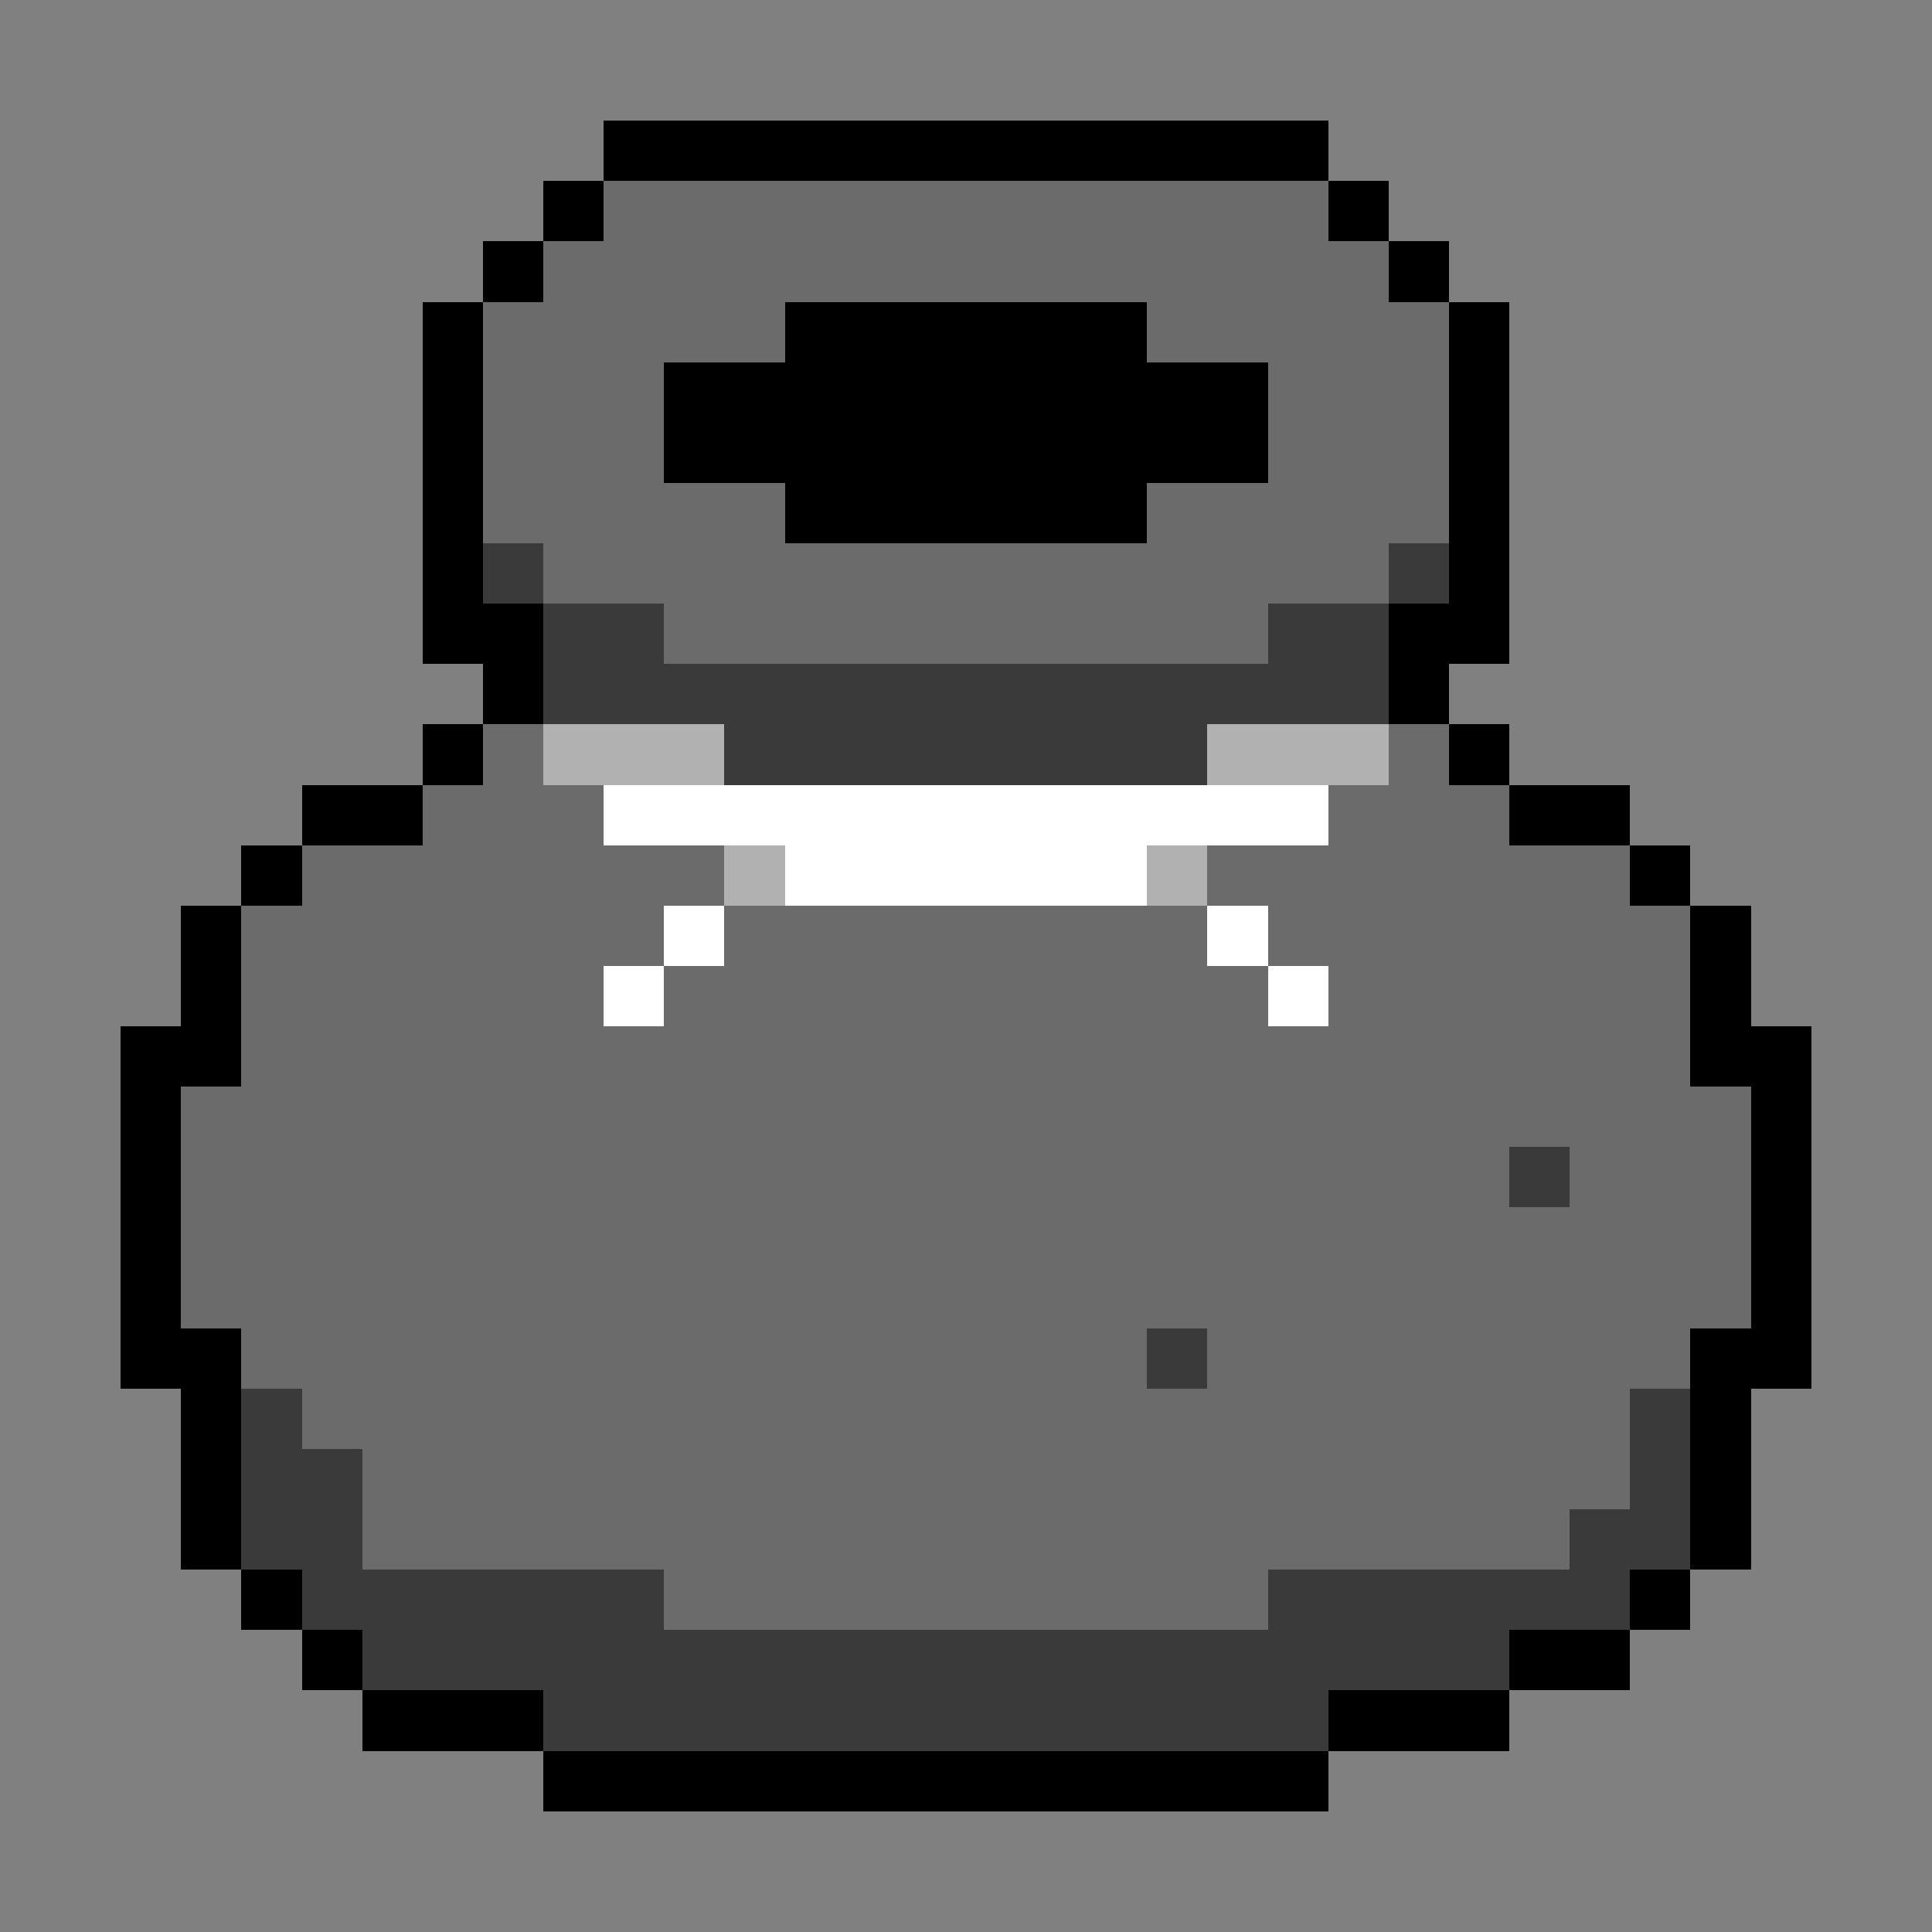 <?xml version="1.0" encoding="UTF-8" ?>
<svg version="1.1" width="32" height="32" xmlns="http://www.w3.org/2000/svg" shape-rendering="crispEdges">
<rect width="100%" height="100%" fill="#808080" stroke="none"/>
<rect x="10" y="2" width="1" height="1" fill="#000000" />
<rect x="11" y="2" width="1" height="1" fill="#000000" />
<rect x="12" y="2" width="1" height="1" fill="#000000" />
<rect x="13" y="2" width="1" height="1" fill="#000000" />
<rect x="14" y="2" width="1" height="1" fill="#000000" />
<rect x="15" y="2" width="1" height="1" fill="#000000" />
<rect x="16" y="2" width="1" height="1" fill="#000000" />
<rect x="17" y="2" width="1" height="1" fill="#000000" />
<rect x="18" y="2" width="1" height="1" fill="#000000" />
<rect x="19" y="2" width="1" height="1" fill="#000000" />
<rect x="20" y="2" width="1" height="1" fill="#000000" />
<rect x="21" y="2" width="1" height="1" fill="#000000" />
<rect x="9" y="3" width="1" height="1" fill="#000000" />
<rect x="10" y="3" width="1" height="1" fill="#6B6B6B" />
<rect x="11" y="3" width="1" height="1" fill="#6B6B6B" />
<rect x="12" y="3" width="1" height="1" fill="#6B6B6B" />
<rect x="13" y="3" width="1" height="1" fill="#6B6B6B" />
<rect x="14" y="3" width="1" height="1" fill="#6B6B6B" />
<rect x="15" y="3" width="1" height="1" fill="#6B6B6B" />
<rect x="16" y="3" width="1" height="1" fill="#6B6B6B" />
<rect x="17" y="3" width="1" height="1" fill="#6B6B6B" />
<rect x="18" y="3" width="1" height="1" fill="#6B6B6B" />
<rect x="19" y="3" width="1" height="1" fill="#6B6B6B" />
<rect x="20" y="3" width="1" height="1" fill="#6B6B6B" />
<rect x="21" y="3" width="1" height="1" fill="#6B6B6B" />
<rect x="22" y="3" width="1" height="1" fill="#000000" />
<rect x="8" y="4" width="1" height="1" fill="#000000" />
<rect x="9" y="4" width="1" height="1" fill="#6B6B6B" />
<rect x="10" y="4" width="1" height="1" fill="#6B6B6B" />
<rect x="11" y="4" width="1" height="1" fill="#6B6B6B" />
<rect x="12" y="4" width="1" height="1" fill="#6B6B6B" />
<rect x="13" y="4" width="1" height="1" fill="#6B6B6B" />
<rect x="14" y="4" width="1" height="1" fill="#6B6B6B" />
<rect x="15" y="4" width="1" height="1" fill="#6B6B6B" />
<rect x="16" y="4" width="1" height="1" fill="#6B6B6B" />
<rect x="17" y="4" width="1" height="1" fill="#6B6B6B" />
<rect x="18" y="4" width="1" height="1" fill="#6B6B6B" />
<rect x="19" y="4" width="1" height="1" fill="#6B6B6B" />
<rect x="20" y="4" width="1" height="1" fill="#6B6B6B" />
<rect x="21" y="4" width="1" height="1" fill="#6B6B6B" />
<rect x="22" y="4" width="1" height="1" fill="#6B6B6B" />
<rect x="23" y="4" width="1" height="1" fill="#000000" />
<rect x="7" y="5" width="1" height="1" fill="#000000" />
<rect x="8" y="5" width="1" height="1" fill="#6B6B6B" />
<rect x="9" y="5" width="1" height="1" fill="#6B6B6B" />
<rect x="10" y="5" width="1" height="1" fill="#6B6B6B" />
<rect x="11" y="5" width="1" height="1" fill="#6B6B6B" />
<rect x="12" y="5" width="1" height="1" fill="#6B6B6B" />
<rect x="13" y="5" width="1" height="1" fill="#000000" />
<rect x="14" y="5" width="1" height="1" fill="#000000" />
<rect x="15" y="5" width="1" height="1" fill="#000000" />
<rect x="16" y="5" width="1" height="1" fill="#000000" />
<rect x="17" y="5" width="1" height="1" fill="#000000" />
<rect x="18" y="5" width="1" height="1" fill="#000000" />
<rect x="19" y="5" width="1" height="1" fill="#6B6B6B" />
<rect x="20" y="5" width="1" height="1" fill="#6B6B6B" />
<rect x="21" y="5" width="1" height="1" fill="#6B6B6B" />
<rect x="22" y="5" width="1" height="1" fill="#6B6B6B" />
<rect x="23" y="5" width="1" height="1" fill="#6B6B6B" />
<rect x="24" y="5" width="1" height="1" fill="#000000" />
<rect x="7" y="6" width="1" height="1" fill="#000000" />
<rect x="8" y="6" width="1" height="1" fill="#6B6B6B" />
<rect x="9" y="6" width="1" height="1" fill="#6B6B6B" />
<rect x="10" y="6" width="1" height="1" fill="#6B6B6B" />
<rect x="11" y="6" width="1" height="1" fill="#000000" />
<rect x="12" y="6" width="1" height="1" fill="#000000" />
<rect x="13" y="6" width="1" height="1" fill="#000000" />
<rect x="14" y="6" width="1" height="1" fill="#000000" />
<rect x="15" y="6" width="1" height="1" fill="#000000" />
<rect x="16" y="6" width="1" height="1" fill="#000000" />
<rect x="17" y="6" width="1" height="1" fill="#000000" />
<rect x="18" y="6" width="1" height="1" fill="#000000" />
<rect x="19" y="6" width="1" height="1" fill="#000000" />
<rect x="20" y="6" width="1" height="1" fill="#000000" />
<rect x="21" y="6" width="1" height="1" fill="#6B6B6B" />
<rect x="22" y="6" width="1" height="1" fill="#6B6B6B" />
<rect x="23" y="6" width="1" height="1" fill="#6B6B6B" />
<rect x="24" y="6" width="1" height="1" fill="#000000" />
<rect x="7" y="7" width="1" height="1" fill="#000000" />
<rect x="8" y="7" width="1" height="1" fill="#6B6B6B" />
<rect x="9" y="7" width="1" height="1" fill="#6B6B6B" />
<rect x="10" y="7" width="1" height="1" fill="#6B6B6B" />
<rect x="11" y="7" width="1" height="1" fill="#000000" />
<rect x="12" y="7" width="1" height="1" fill="#000000" />
<rect x="13" y="7" width="1" height="1" fill="#000000" />
<rect x="14" y="7" width="1" height="1" fill="#000000" />
<rect x="15" y="7" width="1" height="1" fill="#000000" />
<rect x="16" y="7" width="1" height="1" fill="#000000" />
<rect x="17" y="7" width="1" height="1" fill="#000000" />
<rect x="18" y="7" width="1" height="1" fill="#000000" />
<rect x="19" y="7" width="1" height="1" fill="#000000" />
<rect x="20" y="7" width="1" height="1" fill="#000000" />
<rect x="21" y="7" width="1" height="1" fill="#6B6B6B" />
<rect x="22" y="7" width="1" height="1" fill="#6B6B6B" />
<rect x="23" y="7" width="1" height="1" fill="#6B6B6B" />
<rect x="24" y="7" width="1" height="1" fill="#000000" />
<rect x="7" y="8" width="1" height="1" fill="#000000" />
<rect x="8" y="8" width="1" height="1" fill="#6B6B6B" />
<rect x="9" y="8" width="1" height="1" fill="#6B6B6B" />
<rect x="10" y="8" width="1" height="1" fill="#6B6B6B" />
<rect x="11" y="8" width="1" height="1" fill="#6B6B6B" />
<rect x="12" y="8" width="1" height="1" fill="#6B6B6B" />
<rect x="13" y="8" width="1" height="1" fill="#000000" />
<rect x="14" y="8" width="1" height="1" fill="#000000" />
<rect x="15" y="8" width="1" height="1" fill="#000000" />
<rect x="16" y="8" width="1" height="1" fill="#000000" />
<rect x="17" y="8" width="1" height="1" fill="#000000" />
<rect x="18" y="8" width="1" height="1" fill="#000000" />
<rect x="19" y="8" width="1" height="1" fill="#6B6B6B" />
<rect x="20" y="8" width="1" height="1" fill="#6B6B6B" />
<rect x="21" y="8" width="1" height="1" fill="#6B6B6B" />
<rect x="22" y="8" width="1" height="1" fill="#6B6B6B" />
<rect x="23" y="8" width="1" height="1" fill="#6B6B6B" />
<rect x="24" y="8" width="1" height="1" fill="#000000" />
<rect x="7" y="9" width="1" height="1" fill="#000000" />
<rect x="8" y="9" width="1" height="1" fill="#3A3A3A" />
<rect x="9" y="9" width="1" height="1" fill="#6B6B6B" />
<rect x="10" y="9" width="1" height="1" fill="#6B6B6B" />
<rect x="11" y="9" width="1" height="1" fill="#6B6B6B" />
<rect x="12" y="9" width="1" height="1" fill="#6B6B6B" />
<rect x="13" y="9" width="1" height="1" fill="#6B6B6B" />
<rect x="14" y="9" width="1" height="1" fill="#6B6B6B" />
<rect x="15" y="9" width="1" height="1" fill="#6B6B6B" />
<rect x="16" y="9" width="1" height="1" fill="#6B6B6B" />
<rect x="17" y="9" width="1" height="1" fill="#6B6B6B" />
<rect x="18" y="9" width="1" height="1" fill="#6B6B6B" />
<rect x="19" y="9" width="1" height="1" fill="#6B6B6B" />
<rect x="20" y="9" width="1" height="1" fill="#6B6B6B" />
<rect x="21" y="9" width="1" height="1" fill="#6B6B6B" />
<rect x="22" y="9" width="1" height="1" fill="#6B6B6B" />
<rect x="23" y="9" width="1" height="1" fill="#3A3A3A" />
<rect x="24" y="9" width="1" height="1" fill="#000000" />
<rect x="7" y="10" width="1" height="1" fill="#000000" />
<rect x="8" y="10" width="1" height="1" fill="#000000" />
<rect x="9" y="10" width="1" height="1" fill="#3A3A3A" />
<rect x="10" y="10" width="1" height="1" fill="#3A3A3A" />
<rect x="11" y="10" width="1" height="1" fill="#6B6B6B" />
<rect x="12" y="10" width="1" height="1" fill="#6B6B6B" />
<rect x="13" y="10" width="1" height="1" fill="#6B6B6B" />
<rect x="14" y="10" width="1" height="1" fill="#6B6B6B" />
<rect x="15" y="10" width="1" height="1" fill="#6B6B6B" />
<rect x="16" y="10" width="1" height="1" fill="#6B6B6B" />
<rect x="17" y="10" width="1" height="1" fill="#6B6B6B" />
<rect x="18" y="10" width="1" height="1" fill="#6B6B6B" />
<rect x="19" y="10" width="1" height="1" fill="#6B6B6B" />
<rect x="20" y="10" width="1" height="1" fill="#6B6B6B" />
<rect x="21" y="10" width="1" height="1" fill="#3A3A3A" />
<rect x="22" y="10" width="1" height="1" fill="#3A3A3A" />
<rect x="23" y="10" width="1" height="1" fill="#000000" />
<rect x="24" y="10" width="1" height="1" fill="#000000" />
<rect x="8" y="11" width="1" height="1" fill="#000000" />
<rect x="9" y="11" width="1" height="1" fill="#3A3A3A" />
<rect x="10" y="11" width="1" height="1" fill="#3A3A3A" />
<rect x="11" y="11" width="1" height="1" fill="#3A3A3A" />
<rect x="12" y="11" width="1" height="1" fill="#3A3A3A" />
<rect x="13" y="11" width="1" height="1" fill="#3A3A3A" />
<rect x="14" y="11" width="1" height="1" fill="#3A3A3A" />
<rect x="15" y="11" width="1" height="1" fill="#3A3A3A" />
<rect x="16" y="11" width="1" height="1" fill="#3A3A3A" />
<rect x="17" y="11" width="1" height="1" fill="#3A3A3A" />
<rect x="18" y="11" width="1" height="1" fill="#3A3A3A" />
<rect x="19" y="11" width="1" height="1" fill="#3A3A3A" />
<rect x="20" y="11" width="1" height="1" fill="#3A3A3A" />
<rect x="21" y="11" width="1" height="1" fill="#3A3A3A" />
<rect x="22" y="11" width="1" height="1" fill="#3A3A3A" />
<rect x="23" y="11" width="1" height="1" fill="#000000" />
<rect x="7" y="12" width="1" height="1" fill="#000000" />
<rect x="8" y="12" width="1" height="1" fill="#6B6B6B" />
<rect x="9" y="12" width="1" height="1" fill="#B1B1B1" />
<rect x="10" y="12" width="1" height="1" fill="#B1B1B1" />
<rect x="11" y="12" width="1" height="1" fill="#B1B1B1" />
<rect x="12" y="12" width="1" height="1" fill="#3A3A3A" />
<rect x="13" y="12" width="1" height="1" fill="#3A3A3A" />
<rect x="14" y="12" width="1" height="1" fill="#3A3A3A" />
<rect x="15" y="12" width="1" height="1" fill="#3A3A3A" />
<rect x="16" y="12" width="1" height="1" fill="#3A3A3A" />
<rect x="17" y="12" width="1" height="1" fill="#3A3A3A" />
<rect x="18" y="12" width="1" height="1" fill="#3A3A3A" />
<rect x="19" y="12" width="1" height="1" fill="#3A3A3A" />
<rect x="20" y="12" width="1" height="1" fill="#B1B1B1" />
<rect x="21" y="12" width="1" height="1" fill="#B1B1B1" />
<rect x="22" y="12" width="1" height="1" fill="#B1B1B1" />
<rect x="23" y="12" width="1" height="1" fill="#6B6B6B" />
<rect x="24" y="12" width="1" height="1" fill="#000000" />
<rect x="5" y="13" width="1" height="1" fill="#000000" />
<rect x="6" y="13" width="1" height="1" fill="#000000" />
<rect x="7" y="13" width="1" height="1" fill="#6B6B6B" />
<rect x="8" y="13" width="1" height="1" fill="#6B6B6B" />
<rect x="9" y="13" width="1" height="1" fill="#6B6B6B" />
<rect x="10" y="13" width="1" height="1" fill="#FFFFFF" />
<rect x="11" y="13" width="1" height="1" fill="#FFFFFF" />
<rect x="12" y="13" width="1" height="1" fill="#FFFFFF" />
<rect x="13" y="13" width="1" height="1" fill="#FFFFFF" />
<rect x="14" y="13" width="1" height="1" fill="#FFFFFF" />
<rect x="15" y="13" width="1" height="1" fill="#FFFFFF" />
<rect x="16" y="13" width="1" height="1" fill="#FFFFFF" />
<rect x="17" y="13" width="1" height="1" fill="#FFFFFF" />
<rect x="18" y="13" width="1" height="1" fill="#FFFFFF" />
<rect x="19" y="13" width="1" height="1" fill="#FFFFFF" />
<rect x="20" y="13" width="1" height="1" fill="#FFFFFF" />
<rect x="21" y="13" width="1" height="1" fill="#FFFFFF" />
<rect x="22" y="13" width="1" height="1" fill="#6B6B6B" />
<rect x="23" y="13" width="1" height="1" fill="#6B6B6B" />
<rect x="24" y="13" width="1" height="1" fill="#6B6B6B" />
<rect x="25" y="13" width="1" height="1" fill="#000000" />
<rect x="26" y="13" width="1" height="1" fill="#000000" />
<rect x="4" y="14" width="1" height="1" fill="#000000" />
<rect x="5" y="14" width="1" height="1" fill="#6B6B6B" />
<rect x="6" y="14" width="1" height="1" fill="#6B6B6B" />
<rect x="7" y="14" width="1" height="1" fill="#6B6B6B" />
<rect x="8" y="14" width="1" height="1" fill="#6B6B6B" />
<rect x="9" y="14" width="1" height="1" fill="#6B6B6B" />
<rect x="10" y="14" width="1" height="1" fill="#6B6B6B" />
<rect x="11" y="14" width="1" height="1" fill="#6B6B6B" />
<rect x="12" y="14" width="1" height="1" fill="#B1B1B1" />
<rect x="13" y="14" width="1" height="1" fill="#FFFFFF" />
<rect x="14" y="14" width="1" height="1" fill="#FFFFFF" />
<rect x="15" y="14" width="1" height="1" fill="#FFFFFF" />
<rect x="16" y="14" width="1" height="1" fill="#FFFFFF" />
<rect x="17" y="14" width="1" height="1" fill="#FFFFFF" />
<rect x="18" y="14" width="1" height="1" fill="#FFFFFF" />
<rect x="19" y="14" width="1" height="1" fill="#B1B1B1" />
<rect x="20" y="14" width="1" height="1" fill="#6B6B6B" />
<rect x="21" y="14" width="1" height="1" fill="#6B6B6B" />
<rect x="22" y="14" width="1" height="1" fill="#6B6B6B" />
<rect x="23" y="14" width="1" height="1" fill="#6B6B6B" />
<rect x="24" y="14" width="1" height="1" fill="#6B6B6B" />
<rect x="25" y="14" width="1" height="1" fill="#6B6B6B" />
<rect x="26" y="14" width="1" height="1" fill="#6B6B6B" />
<rect x="27" y="14" width="1" height="1" fill="#000000" />
<rect x="3" y="15" width="1" height="1" fill="#000000" />
<rect x="4" y="15" width="1" height="1" fill="#6B6B6B" />
<rect x="5" y="15" width="1" height="1" fill="#6B6B6B" />
<rect x="6" y="15" width="1" height="1" fill="#6B6B6B" />
<rect x="7" y="15" width="1" height="1" fill="#6B6B6B" />
<rect x="8" y="15" width="1" height="1" fill="#6B6B6B" />
<rect x="9" y="15" width="1" height="1" fill="#6B6B6B" />
<rect x="10" y="15" width="1" height="1" fill="#6B6B6B" />
<rect x="11" y="15" width="1" height="1" fill="#FFFFFF" />
<rect x="12" y="15" width="1" height="1" fill="#6B6B6B" />
<rect x="13" y="15" width="1" height="1" fill="#6B6B6B" />
<rect x="14" y="15" width="1" height="1" fill="#6B6B6B" />
<rect x="15" y="15" width="1" height="1" fill="#6B6B6B" />
<rect x="16" y="15" width="1" height="1" fill="#6B6B6B" />
<rect x="17" y="15" width="1" height="1" fill="#6B6B6B" />
<rect x="18" y="15" width="1" height="1" fill="#6B6B6B" />
<rect x="19" y="15" width="1" height="1" fill="#6B6B6B" />
<rect x="20" y="15" width="1" height="1" fill="#FFFFFF" />
<rect x="21" y="15" width="1" height="1" fill="#6B6B6B" />
<rect x="22" y="15" width="1" height="1" fill="#6B6B6B" />
<rect x="23" y="15" width="1" height="1" fill="#6B6B6B" />
<rect x="24" y="15" width="1" height="1" fill="#6B6B6B" />
<rect x="25" y="15" width="1" height="1" fill="#6B6B6B" />
<rect x="26" y="15" width="1" height="1" fill="#6B6B6B" />
<rect x="27" y="15" width="1" height="1" fill="#6B6B6B" />
<rect x="28" y="15" width="1" height="1" fill="#000000" />
<rect x="3" y="16" width="1" height="1" fill="#000000" />
<rect x="4" y="16" width="1" height="1" fill="#6B6B6B" />
<rect x="5" y="16" width="1" height="1" fill="#6B6B6B" />
<rect x="6" y="16" width="1" height="1" fill="#6B6B6B" />
<rect x="7" y="16" width="1" height="1" fill="#6B6B6B" />
<rect x="8" y="16" width="1" height="1" fill="#6B6B6B" />
<rect x="9" y="16" width="1" height="1" fill="#6B6B6B" />
<rect x="10" y="16" width="1" height="1" fill="#FFFFFF" />
<rect x="11" y="16" width="1" height="1" fill="#6B6B6B" />
<rect x="12" y="16" width="1" height="1" fill="#6B6B6B" />
<rect x="13" y="16" width="1" height="1" fill="#6B6B6B" />
<rect x="14" y="16" width="1" height="1" fill="#6B6B6B" />
<rect x="15" y="16" width="1" height="1" fill="#6B6B6B" />
<rect x="16" y="16" width="1" height="1" fill="#6B6B6B" />
<rect x="17" y="16" width="1" height="1" fill="#6B6B6B" />
<rect x="18" y="16" width="1" height="1" fill="#6B6B6B" />
<rect x="19" y="16" width="1" height="1" fill="#6B6B6B" />
<rect x="20" y="16" width="1" height="1" fill="#6B6B6B" />
<rect x="21" y="16" width="1" height="1" fill="#FFFFFF" />
<rect x="22" y="16" width="1" height="1" fill="#6B6B6B" />
<rect x="23" y="16" width="1" height="1" fill="#6B6B6B" />
<rect x="24" y="16" width="1" height="1" fill="#6B6B6B" />
<rect x="25" y="16" width="1" height="1" fill="#6B6B6B" />
<rect x="26" y="16" width="1" height="1" fill="#6B6B6B" />
<rect x="27" y="16" width="1" height="1" fill="#6B6B6B" />
<rect x="28" y="16" width="1" height="1" fill="#000000" />
<rect x="2" y="17" width="1" height="1" fill="#000000" />
<rect x="3" y="17" width="1" height="1" fill="#000000" />
<rect x="4" y="17" width="1" height="1" fill="#6B6B6B" />
<rect x="5" y="17" width="1" height="1" fill="#6B6B6B" />
<rect x="6" y="17" width="1" height="1" fill="#6B6B6B" />
<rect x="7" y="17" width="1" height="1" fill="#6B6B6B" />
<rect x="8" y="17" width="1" height="1" fill="#6B6B6B" />
<rect x="9" y="17" width="1" height="1" fill="#6B6B6B" />
<rect x="10" y="17" width="1" height="1" fill="#6B6B6B" />
<rect x="11" y="17" width="1" height="1" fill="#6B6B6B" />
<rect x="12" y="17" width="1" height="1" fill="#6B6B6B" />
<rect x="13" y="17" width="1" height="1" fill="#6B6B6B" />
<rect x="14" y="17" width="1" height="1" fill="#6B6B6B" />
<rect x="15" y="17" width="1" height="1" fill="#6B6B6B" />
<rect x="16" y="17" width="1" height="1" fill="#6B6B6B" />
<rect x="17" y="17" width="1" height="1" fill="#6B6B6B" />
<rect x="18" y="17" width="1" height="1" fill="#6B6B6B" />
<rect x="19" y="17" width="1" height="1" fill="#6B6B6B" />
<rect x="20" y="17" width="1" height="1" fill="#6B6B6B" />
<rect x="21" y="17" width="1" height="1" fill="#6B6B6B" />
<rect x="22" y="17" width="1" height="1" fill="#6B6B6B" />
<rect x="23" y="17" width="1" height="1" fill="#6B6B6B" />
<rect x="24" y="17" width="1" height="1" fill="#6B6B6B" />
<rect x="25" y="17" width="1" height="1" fill="#6B6B6B" />
<rect x="26" y="17" width="1" height="1" fill="#6B6B6B" />
<rect x="27" y="17" width="1" height="1" fill="#6B6B6B" />
<rect x="28" y="17" width="1" height="1" fill="#000000" />
<rect x="29" y="17" width="1" height="1" fill="#000000" />
<rect x="2" y="18" width="1" height="1" fill="#000000" />
<rect x="3" y="18" width="1" height="1" fill="#6B6B6B" />
<rect x="4" y="18" width="1" height="1" fill="#6B6B6B" />
<rect x="5" y="18" width="1" height="1" fill="#6B6B6B" />
<rect x="6" y="18" width="1" height="1" fill="#6B6B6B" />
<rect x="7" y="18" width="1" height="1" fill="#6B6B6B" />
<rect x="8" y="18" width="1" height="1" fill="#6B6B6B" />
<rect x="9" y="18" width="1" height="1" fill="#6B6B6B" />
<rect x="10" y="18" width="1" height="1" fill="#6B6B6B" />
<rect x="11" y="18" width="1" height="1" fill="#6B6B6B" />
<rect x="12" y="18" width="1" height="1" fill="#6B6B6B" />
<rect x="13" y="18" width="1" height="1" fill="#6B6B6B" />
<rect x="14" y="18" width="1" height="1" fill="#6B6B6B" />
<rect x="15" y="18" width="1" height="1" fill="#6B6B6B" />
<rect x="16" y="18" width="1" height="1" fill="#6B6B6B" />
<rect x="17" y="18" width="1" height="1" fill="#6B6B6B" />
<rect x="18" y="18" width="1" height="1" fill="#6B6B6B" />
<rect x="19" y="18" width="1" height="1" fill="#6B6B6B" />
<rect x="20" y="18" width="1" height="1" fill="#6B6B6B" />
<rect x="21" y="18" width="1" height="1" fill="#6B6B6B" />
<rect x="22" y="18" width="1" height="1" fill="#6B6B6B" />
<rect x="23" y="18" width="1" height="1" fill="#6B6B6B" />
<rect x="24" y="18" width="1" height="1" fill="#6B6B6B" />
<rect x="25" y="18" width="1" height="1" fill="#6B6B6B" />
<rect x="26" y="18" width="1" height="1" fill="#6B6B6B" />
<rect x="27" y="18" width="1" height="1" fill="#6B6B6B" />
<rect x="28" y="18" width="1" height="1" fill="#6B6B6B" />
<rect x="29" y="18" width="1" height="1" fill="#000000" />
<rect x="2" y="19" width="1" height="1" fill="#000000" />
<rect x="3" y="19" width="1" height="1" fill="#6B6B6B" />
<rect x="4" y="19" width="1" height="1" fill="#6B6B6B" />
<rect x="5" y="19" width="1" height="1" fill="#6B6B6B" />
<rect x="6" y="19" width="1" height="1" fill="#6B6B6B" />
<rect x="7" y="19" width="1" height="1" fill="#6B6B6B" />
<rect x="8" y="19" width="1" height="1" fill="#6B6B6B" />
<rect x="9" y="19" width="1" height="1" fill="#6B6B6B" />
<rect x="10" y="19" width="1" height="1" fill="#6B6B6B" />
<rect x="11" y="19" width="1" height="1" fill="#6B6B6B" />
<rect x="12" y="19" width="1" height="1" fill="#6B6B6B" />
<rect x="13" y="19" width="1" height="1" fill="#6B6B6B" />
<rect x="14" y="19" width="1" height="1" fill="#6B6B6B" />
<rect x="15" y="19" width="1" height="1" fill="#6B6B6B" />
<rect x="16" y="19" width="1" height="1" fill="#6B6B6B" />
<rect x="17" y="19" width="1" height="1" fill="#6B6B6B" />
<rect x="18" y="19" width="1" height="1" fill="#6B6B6B" />
<rect x="19" y="19" width="1" height="1" fill="#6B6B6B" />
<rect x="20" y="19" width="1" height="1" fill="#6B6B6B" />
<rect x="21" y="19" width="1" height="1" fill="#6B6B6B" />
<rect x="22" y="19" width="1" height="1" fill="#6B6B6B" />
<rect x="23" y="19" width="1" height="1" fill="#6B6B6B" />
<rect x="24" y="19" width="1" height="1" fill="#6B6B6B" />
<rect x="25" y="19" width="1" height="1" fill="#3A3A3A" />
<rect x="26" y="19" width="1" height="1" fill="#6B6B6B" />
<rect x="27" y="19" width="1" height="1" fill="#6B6B6B" />
<rect x="28" y="19" width="1" height="1" fill="#6B6B6B" />
<rect x="29" y="19" width="1" height="1" fill="#000000" />
<rect x="2" y="20" width="1" height="1" fill="#000000" />
<rect x="3" y="20" width="1" height="1" fill="#6B6B6B" />
<rect x="4" y="20" width="1" height="1" fill="#6B6B6B" />
<rect x="5" y="20" width="1" height="1" fill="#6B6B6B" />
<rect x="6" y="20" width="1" height="1" fill="#6B6B6B" />
<rect x="7" y="20" width="1" height="1" fill="#6B6B6B" />
<rect x="8" y="20" width="1" height="1" fill="#6B6B6B" />
<rect x="9" y="20" width="1" height="1" fill="#6B6B6B" />
<rect x="10" y="20" width="1" height="1" fill="#6B6B6B" />
<rect x="11" y="20" width="1" height="1" fill="#6B6B6B" />
<rect x="12" y="20" width="1" height="1" fill="#6B6B6B" />
<rect x="13" y="20" width="1" height="1" fill="#6B6B6B" />
<rect x="14" y="20" width="1" height="1" fill="#6B6B6B" />
<rect x="15" y="20" width="1" height="1" fill="#6B6B6B" />
<rect x="16" y="20" width="1" height="1" fill="#6B6B6B" />
<rect x="17" y="20" width="1" height="1" fill="#6B6B6B" />
<rect x="18" y="20" width="1" height="1" fill="#6B6B6B" />
<rect x="19" y="20" width="1" height="1" fill="#6B6B6B" />
<rect x="20" y="20" width="1" height="1" fill="#6B6B6B" />
<rect x="21" y="20" width="1" height="1" fill="#6B6B6B" />
<rect x="22" y="20" width="1" height="1" fill="#6B6B6B" />
<rect x="23" y="20" width="1" height="1" fill="#6B6B6B" />
<rect x="24" y="20" width="1" height="1" fill="#6B6B6B" />
<rect x="25" y="20" width="1" height="1" fill="#6B6B6B" />
<rect x="26" y="20" width="1" height="1" fill="#6B6B6B" />
<rect x="27" y="20" width="1" height="1" fill="#6B6B6B" />
<rect x="28" y="20" width="1" height="1" fill="#6B6B6B" />
<rect x="29" y="20" width="1" height="1" fill="#000000" />
<rect x="2" y="21" width="1" height="1" fill="#000000" />
<rect x="3" y="21" width="1" height="1" fill="#6B6B6B" />
<rect x="4" y="21" width="1" height="1" fill="#6B6B6B" />
<rect x="5" y="21" width="1" height="1" fill="#6B6B6B" />
<rect x="6" y="21" width="1" height="1" fill="#6B6B6B" />
<rect x="7" y="21" width="1" height="1" fill="#6B6B6B" />
<rect x="8" y="21" width="1" height="1" fill="#6B6B6B" />
<rect x="9" y="21" width="1" height="1" fill="#6B6B6B" />
<rect x="10" y="21" width="1" height="1" fill="#6B6B6B" />
<rect x="11" y="21" width="1" height="1" fill="#6B6B6B" />
<rect x="12" y="21" width="1" height="1" fill="#6B6B6B" />
<rect x="13" y="21" width="1" height="1" fill="#6B6B6B" />
<rect x="14" y="21" width="1" height="1" fill="#6B6B6B" />
<rect x="15" y="21" width="1" height="1" fill="#6B6B6B" />
<rect x="16" y="21" width="1" height="1" fill="#6B6B6B" />
<rect x="17" y="21" width="1" height="1" fill="#6B6B6B" />
<rect x="18" y="21" width="1" height="1" fill="#6B6B6B" />
<rect x="19" y="21" width="1" height="1" fill="#6B6B6B" />
<rect x="20" y="21" width="1" height="1" fill="#6B6B6B" />
<rect x="21" y="21" width="1" height="1" fill="#6B6B6B" />
<rect x="22" y="21" width="1" height="1" fill="#6B6B6B" />
<rect x="23" y="21" width="1" height="1" fill="#6B6B6B" />
<rect x="24" y="21" width="1" height="1" fill="#6B6B6B" />
<rect x="25" y="21" width="1" height="1" fill="#6B6B6B" />
<rect x="26" y="21" width="1" height="1" fill="#6B6B6B" />
<rect x="27" y="21" width="1" height="1" fill="#6B6B6B" />
<rect x="28" y="21" width="1" height="1" fill="#6B6B6B" />
<rect x="29" y="21" width="1" height="1" fill="#000000" />
<rect x="2" y="22" width="1" height="1" fill="#000000" />
<rect x="3" y="22" width="1" height="1" fill="#000000" />
<rect x="4" y="22" width="1" height="1" fill="#6B6B6B" />
<rect x="5" y="22" width="1" height="1" fill="#6B6B6B" />
<rect x="6" y="22" width="1" height="1" fill="#6B6B6B" />
<rect x="7" y="22" width="1" height="1" fill="#6B6B6B" />
<rect x="8" y="22" width="1" height="1" fill="#6B6B6B" />
<rect x="9" y="22" width="1" height="1" fill="#6B6B6B" />
<rect x="10" y="22" width="1" height="1" fill="#6B6B6B" />
<rect x="11" y="22" width="1" height="1" fill="#6B6B6B" />
<rect x="12" y="22" width="1" height="1" fill="#6B6B6B" />
<rect x="13" y="22" width="1" height="1" fill="#6B6B6B" />
<rect x="14" y="22" width="1" height="1" fill="#6B6B6B" />
<rect x="15" y="22" width="1" height="1" fill="#6B6B6B" />
<rect x="16" y="22" width="1" height="1" fill="#6B6B6B" />
<rect x="17" y="22" width="1" height="1" fill="#6B6B6B" />
<rect x="18" y="22" width="1" height="1" fill="#6B6B6B" />
<rect x="19" y="22" width="1" height="1" fill="#3A3A3A" />
<rect x="20" y="22" width="1" height="1" fill="#6B6B6B" />
<rect x="21" y="22" width="1" height="1" fill="#6B6B6B" />
<rect x="22" y="22" width="1" height="1" fill="#6B6B6B" />
<rect x="23" y="22" width="1" height="1" fill="#6B6B6B" />
<rect x="24" y="22" width="1" height="1" fill="#6B6B6B" />
<rect x="25" y="22" width="1" height="1" fill="#6B6B6B" />
<rect x="26" y="22" width="1" height="1" fill="#6B6B6B" />
<rect x="27" y="22" width="1" height="1" fill="#6B6B6B" />
<rect x="28" y="22" width="1" height="1" fill="#000000" />
<rect x="29" y="22" width="1" height="1" fill="#000000" />
<rect x="3" y="23" width="1" height="1" fill="#000000" />
<rect x="4" y="23" width="1" height="1" fill="#3A3A3A" />
<rect x="5" y="23" width="1" height="1" fill="#6B6B6B" />
<rect x="6" y="23" width="1" height="1" fill="#6B6B6B" />
<rect x="7" y="23" width="1" height="1" fill="#6B6B6B" />
<rect x="8" y="23" width="1" height="1" fill="#6B6B6B" />
<rect x="9" y="23" width="1" height="1" fill="#6B6B6B" />
<rect x="10" y="23" width="1" height="1" fill="#6B6B6B" />
<rect x="11" y="23" width="1" height="1" fill="#6B6B6B" />
<rect x="12" y="23" width="1" height="1" fill="#6B6B6B" />
<rect x="13" y="23" width="1" height="1" fill="#6B6B6B" />
<rect x="14" y="23" width="1" height="1" fill="#6B6B6B" />
<rect x="15" y="23" width="1" height="1" fill="#6B6B6B" />
<rect x="16" y="23" width="1" height="1" fill="#6B6B6B" />
<rect x="17" y="23" width="1" height="1" fill="#6B6B6B" />
<rect x="18" y="23" width="1" height="1" fill="#6B6B6B" />
<rect x="19" y="23" width="1" height="1" fill="#6B6B6B" />
<rect x="20" y="23" width="1" height="1" fill="#6B6B6B" />
<rect x="21" y="23" width="1" height="1" fill="#6B6B6B" />
<rect x="22" y="23" width="1" height="1" fill="#6B6B6B" />
<rect x="23" y="23" width="1" height="1" fill="#6B6B6B" />
<rect x="24" y="23" width="1" height="1" fill="#6B6B6B" />
<rect x="25" y="23" width="1" height="1" fill="#6B6B6B" />
<rect x="26" y="23" width="1" height="1" fill="#6B6B6B" />
<rect x="27" y="23" width="1" height="1" fill="#3A3A3A" />
<rect x="28" y="23" width="1" height="1" fill="#000000" />
<rect x="3" y="24" width="1" height="1" fill="#000000" />
<rect x="4" y="24" width="1" height="1" fill="#3A3A3A" />
<rect x="5" y="24" width="1" height="1" fill="#3A3A3A" />
<rect x="6" y="24" width="1" height="1" fill="#6B6B6B" />
<rect x="7" y="24" width="1" height="1" fill="#6B6B6B" />
<rect x="8" y="24" width="1" height="1" fill="#6B6B6B" />
<rect x="9" y="24" width="1" height="1" fill="#6B6B6B" />
<rect x="10" y="24" width="1" height="1" fill="#6B6B6B" />
<rect x="11" y="24" width="1" height="1" fill="#6B6B6B" />
<rect x="12" y="24" width="1" height="1" fill="#6B6B6B" />
<rect x="13" y="24" width="1" height="1" fill="#6B6B6B" />
<rect x="14" y="24" width="1" height="1" fill="#6B6B6B" />
<rect x="15" y="24" width="1" height="1" fill="#6B6B6B" />
<rect x="16" y="24" width="1" height="1" fill="#6B6B6B" />
<rect x="17" y="24" width="1" height="1" fill="#6B6B6B" />
<rect x="18" y="24" width="1" height="1" fill="#6B6B6B" />
<rect x="19" y="24" width="1" height="1" fill="#6B6B6B" />
<rect x="20" y="24" width="1" height="1" fill="#6B6B6B" />
<rect x="21" y="24" width="1" height="1" fill="#6B6B6B" />
<rect x="22" y="24" width="1" height="1" fill="#6B6B6B" />
<rect x="23" y="24" width="1" height="1" fill="#6B6B6B" />
<rect x="24" y="24" width="1" height="1" fill="#6B6B6B" />
<rect x="25" y="24" width="1" height="1" fill="#6B6B6B" />
<rect x="26" y="24" width="1" height="1" fill="#6B6B6B" />
<rect x="27" y="24" width="1" height="1" fill="#3A3A3A" />
<rect x="28" y="24" width="1" height="1" fill="#000000" />
<rect x="3" y="25" width="1" height="1" fill="#000000" />
<rect x="4" y="25" width="1" height="1" fill="#3A3A3A" />
<rect x="5" y="25" width="1" height="1" fill="#3A3A3A" />
<rect x="6" y="25" width="1" height="1" fill="#6B6B6B" />
<rect x="7" y="25" width="1" height="1" fill="#6B6B6B" />
<rect x="8" y="25" width="1" height="1" fill="#6B6B6B" />
<rect x="9" y="25" width="1" height="1" fill="#6B6B6B" />
<rect x="10" y="25" width="1" height="1" fill="#6B6B6B" />
<rect x="11" y="25" width="1" height="1" fill="#6B6B6B" />
<rect x="12" y="25" width="1" height="1" fill="#6B6B6B" />
<rect x="13" y="25" width="1" height="1" fill="#6B6B6B" />
<rect x="14" y="25" width="1" height="1" fill="#6B6B6B" />
<rect x="15" y="25" width="1" height="1" fill="#6B6B6B" />
<rect x="16" y="25" width="1" height="1" fill="#6B6B6B" />
<rect x="17" y="25" width="1" height="1" fill="#6B6B6B" />
<rect x="18" y="25" width="1" height="1" fill="#6B6B6B" />
<rect x="19" y="25" width="1" height="1" fill="#6B6B6B" />
<rect x="20" y="25" width="1" height="1" fill="#6B6B6B" />
<rect x="21" y="25" width="1" height="1" fill="#6B6B6B" />
<rect x="22" y="25" width="1" height="1" fill="#6B6B6B" />
<rect x="23" y="25" width="1" height="1" fill="#6B6B6B" />
<rect x="24" y="25" width="1" height="1" fill="#6B6B6B" />
<rect x="25" y="25" width="1" height="1" fill="#6B6B6B" />
<rect x="26" y="25" width="1" height="1" fill="#3A3A3A" />
<rect x="27" y="25" width="1" height="1" fill="#3A3A3A" />
<rect x="28" y="25" width="1" height="1" fill="#000000" />
<rect x="4" y="26" width="1" height="1" fill="#000000" />
<rect x="5" y="26" width="1" height="1" fill="#3A3A3A" />
<rect x="6" y="26" width="1" height="1" fill="#3A3A3A" />
<rect x="7" y="26" width="1" height="1" fill="#3A3A3A" />
<rect x="8" y="26" width="1" height="1" fill="#3A3A3A" />
<rect x="9" y="26" width="1" height="1" fill="#3A3A3A" />
<rect x="10" y="26" width="1" height="1" fill="#3A3A3A" />
<rect x="11" y="26" width="1" height="1" fill="#6B6B6B" />
<rect x="12" y="26" width="1" height="1" fill="#6B6B6B" />
<rect x="13" y="26" width="1" height="1" fill="#6B6B6B" />
<rect x="14" y="26" width="1" height="1" fill="#6B6B6B" />
<rect x="15" y="26" width="1" height="1" fill="#6B6B6B" />
<rect x="16" y="26" width="1" height="1" fill="#6B6B6B" />
<rect x="17" y="26" width="1" height="1" fill="#6B6B6B" />
<rect x="18" y="26" width="1" height="1" fill="#6B6B6B" />
<rect x="19" y="26" width="1" height="1" fill="#6B6B6B" />
<rect x="20" y="26" width="1" height="1" fill="#6B6B6B" />
<rect x="21" y="26" width="1" height="1" fill="#3A3A3A" />
<rect x="22" y="26" width="1" height="1" fill="#3A3A3A" />
<rect x="23" y="26" width="1" height="1" fill="#3A3A3A" />
<rect x="24" y="26" width="1" height="1" fill="#3A3A3A" />
<rect x="25" y="26" width="1" height="1" fill="#3A3A3A" />
<rect x="26" y="26" width="1" height="1" fill="#3A3A3A" />
<rect x="27" y="26" width="1" height="1" fill="#000000" />
<rect x="5" y="27" width="1" height="1" fill="#000000" />
<rect x="6" y="27" width="1" height="1" fill="#3A3A3A" />
<rect x="7" y="27" width="1" height="1" fill="#3A3A3A" />
<rect x="8" y="27" width="1" height="1" fill="#3A3A3A" />
<rect x="9" y="27" width="1" height="1" fill="#3A3A3A" />
<rect x="10" y="27" width="1" height="1" fill="#3A3A3A" />
<rect x="11" y="27" width="1" height="1" fill="#3A3A3A" />
<rect x="12" y="27" width="1" height="1" fill="#3A3A3A" />
<rect x="13" y="27" width="1" height="1" fill="#3A3A3A" />
<rect x="14" y="27" width="1" height="1" fill="#3A3A3A" />
<rect x="15" y="27" width="1" height="1" fill="#3A3A3A" />
<rect x="16" y="27" width="1" height="1" fill="#3A3A3A" />
<rect x="17" y="27" width="1" height="1" fill="#3A3A3A" />
<rect x="18" y="27" width="1" height="1" fill="#3A3A3A" />
<rect x="19" y="27" width="1" height="1" fill="#3A3A3A" />
<rect x="20" y="27" width="1" height="1" fill="#3A3A3A" />
<rect x="21" y="27" width="1" height="1" fill="#3A3A3A" />
<rect x="22" y="27" width="1" height="1" fill="#3A3A3A" />
<rect x="23" y="27" width="1" height="1" fill="#3A3A3A" />
<rect x="24" y="27" width="1" height="1" fill="#3A3A3A" />
<rect x="25" y="27" width="1" height="1" fill="#000000" />
<rect x="26" y="27" width="1" height="1" fill="#000000" />
<rect x="6" y="28" width="1" height="1" fill="#000000" />
<rect x="7" y="28" width="1" height="1" fill="#000000" />
<rect x="8" y="28" width="1" height="1" fill="#000000" />
<rect x="9" y="28" width="1" height="1" fill="#3A3A3A" />
<rect x="10" y="28" width="1" height="1" fill="#3A3A3A" />
<rect x="11" y="28" width="1" height="1" fill="#3A3A3A" />
<rect x="12" y="28" width="1" height="1" fill="#3A3A3A" />
<rect x="13" y="28" width="1" height="1" fill="#3A3A3A" />
<rect x="14" y="28" width="1" height="1" fill="#3A3A3A" />
<rect x="15" y="28" width="1" height="1" fill="#3A3A3A" />
<rect x="16" y="28" width="1" height="1" fill="#3A3A3A" />
<rect x="17" y="28" width="1" height="1" fill="#3A3A3A" />
<rect x="18" y="28" width="1" height="1" fill="#3A3A3A" />
<rect x="19" y="28" width="1" height="1" fill="#3A3A3A" />
<rect x="20" y="28" width="1" height="1" fill="#3A3A3A" />
<rect x="21" y="28" width="1" height="1" fill="#3A3A3A" />
<rect x="22" y="28" width="1" height="1" fill="#000000" />
<rect x="23" y="28" width="1" height="1" fill="#000000" />
<rect x="24" y="28" width="1" height="1" fill="#000000" />
<rect x="9" y="29" width="1" height="1" fill="#000000" />
<rect x="10" y="29" width="1" height="1" fill="#000000" />
<rect x="11" y="29" width="1" height="1" fill="#000000" />
<rect x="12" y="29" width="1" height="1" fill="#000000" />
<rect x="13" y="29" width="1" height="1" fill="#000000" />
<rect x="14" y="29" width="1" height="1" fill="#000000" />
<rect x="15" y="29" width="1" height="1" fill="#000000" />
<rect x="16" y="29" width="1" height="1" fill="#000000" />
<rect x="17" y="29" width="1" height="1" fill="#000000" />
<rect x="18" y="29" width="1" height="1" fill="#000000" />
<rect x="19" y="29" width="1" height="1" fill="#000000" />
<rect x="20" y="29" width="1" height="1" fill="#000000" />
<rect x="21" y="29" width="1" height="1" fill="#000000" />
</svg>